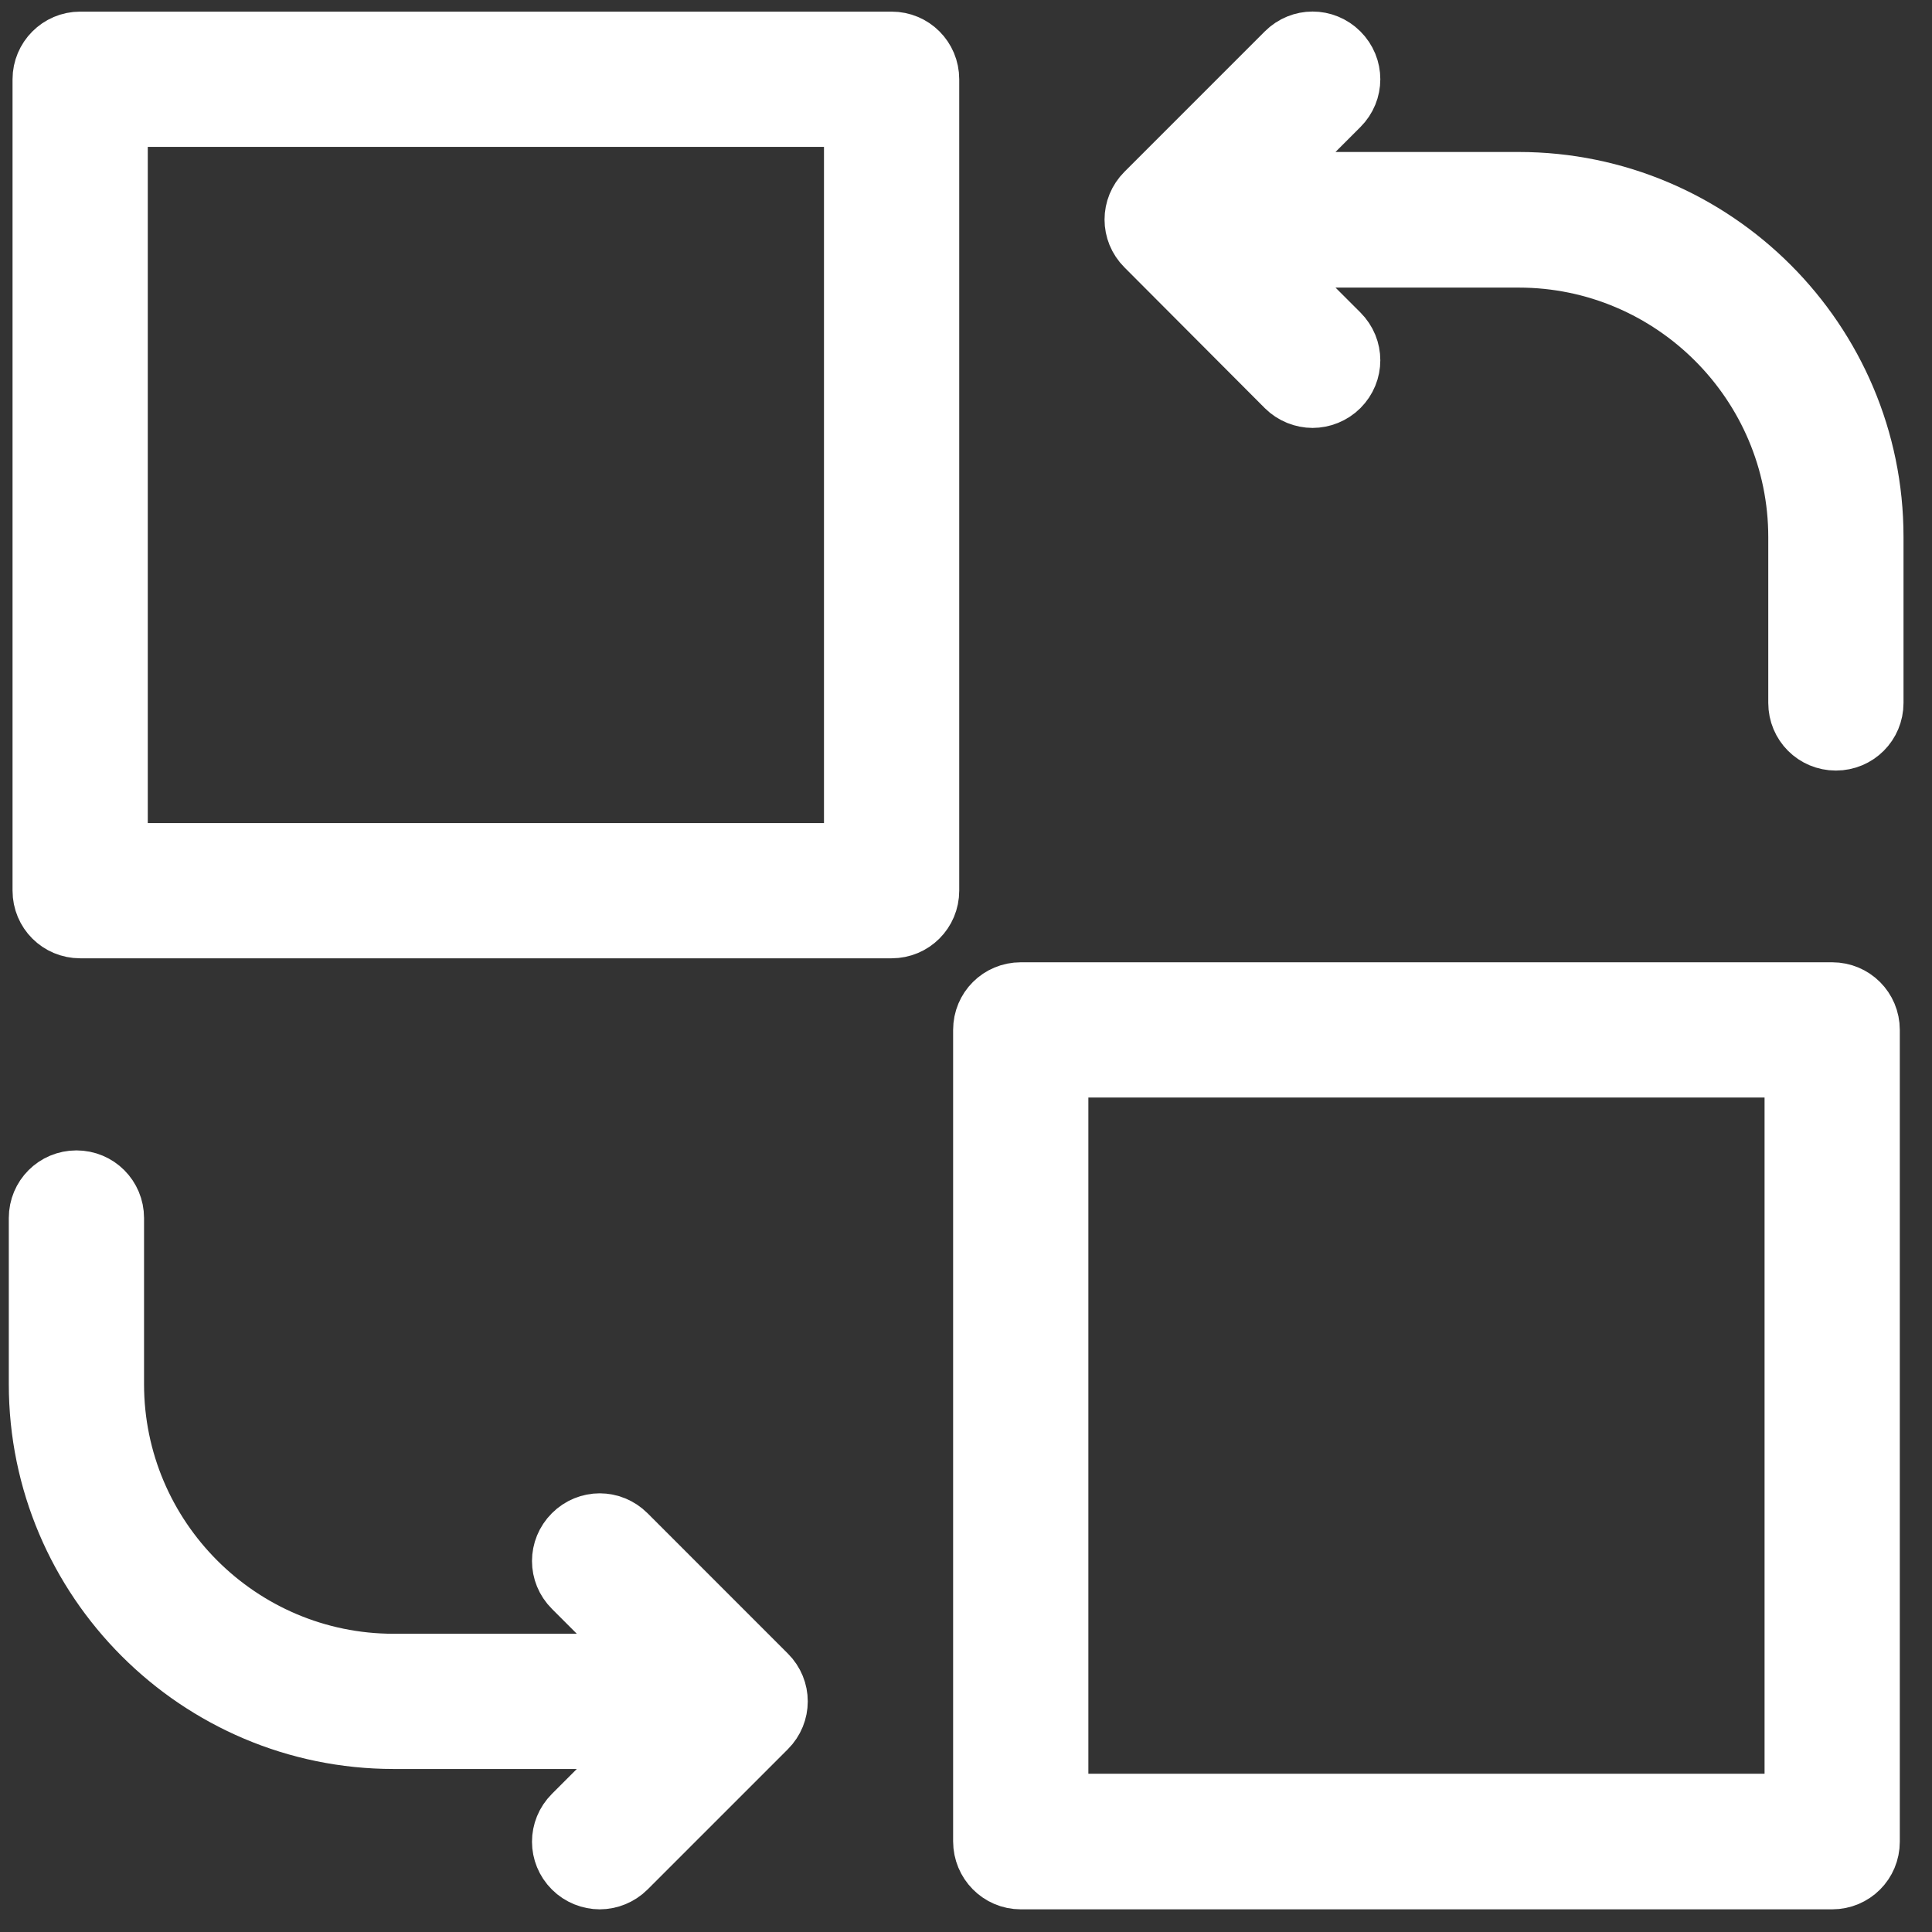 <svg width="63" height="63" viewBox="0 0 63 63" fill="none" xmlns="http://www.w3.org/2000/svg">
<rect x="0" y="0" width="63" height="63" fill="#333333" stroke="none"/>
<path d="M41.95 12.601C42.181 12.832 42.498 12.954 42.802 12.954C43.106 12.954 43.423 12.832 43.654 12.601C44.129 12.126 44.129 11.372 43.654 10.897L41.134 8.378H49.52C54.559 8.378 58.661 12.479 58.661 17.518V22.922C58.661 23.591 59.196 24.127 59.866 24.127C60.535 24.127 61.071 23.591 61.071 22.922V17.506C61.071 11.14 55.886 5.956 49.52 5.956H41.134L43.654 3.436C44.129 2.962 44.129 2.207 43.654 1.732C43.179 1.258 42.425 1.258 41.95 1.732L37.374 6.309C36.899 6.783 36.899 7.538 37.374 8.012L41.95 12.601Z" fill="#ffffff" stroke="#ffffff" stroke-width="2"/>
<path d="M33.285 61.261H59.745C60.414 61.261 60.95 60.725 60.95 60.056V33.584C60.95 32.914 60.414 32.379 59.745 32.379H33.285C32.616 32.379 32.08 32.914 32.08 33.584V60.044C32.08 60.713 32.616 61.261 33.285 61.261ZM34.49 34.789H58.54V58.839H34.49V34.789Z" fill="#ffffff" stroke="#ffffff" stroke-width="2"/>
<path d="M2.492 38.513C1.823 38.513 1.287 39.049 1.287 39.718V45.134C1.287 51.5 6.472 56.684 12.837 56.684H21.223L18.704 59.204C18.229 59.679 18.229 60.433 18.704 60.908C18.935 61.139 19.252 61.261 19.556 61.261C19.86 61.261 20.177 61.139 20.408 60.908L24.984 56.332C25.459 55.857 25.459 55.102 24.984 54.628L20.408 50.051C19.933 49.577 19.178 49.577 18.704 50.051C18.229 50.526 18.229 51.281 18.704 51.755L21.223 54.275H12.837C7.799 54.275 3.697 50.173 3.697 45.134V39.718C3.697 39.049 3.161 38.513 2.492 38.513Z" fill="#ffffff" stroke="#ffffff" stroke-width="2"/>
<path d="M1.409 2.584V29.044C1.409 29.713 1.945 30.249 2.614 30.249H29.074C29.743 30.249 30.279 29.713 30.279 29.044V2.584C30.279 1.915 29.743 1.379 29.074 1.379H2.614C1.945 1.379 1.409 1.927 1.409 2.584ZM3.819 3.789H27.869V27.839H3.819V3.789Z" fill="#ffffff" stroke="#ffffff" stroke-width="2"/>
</svg>
